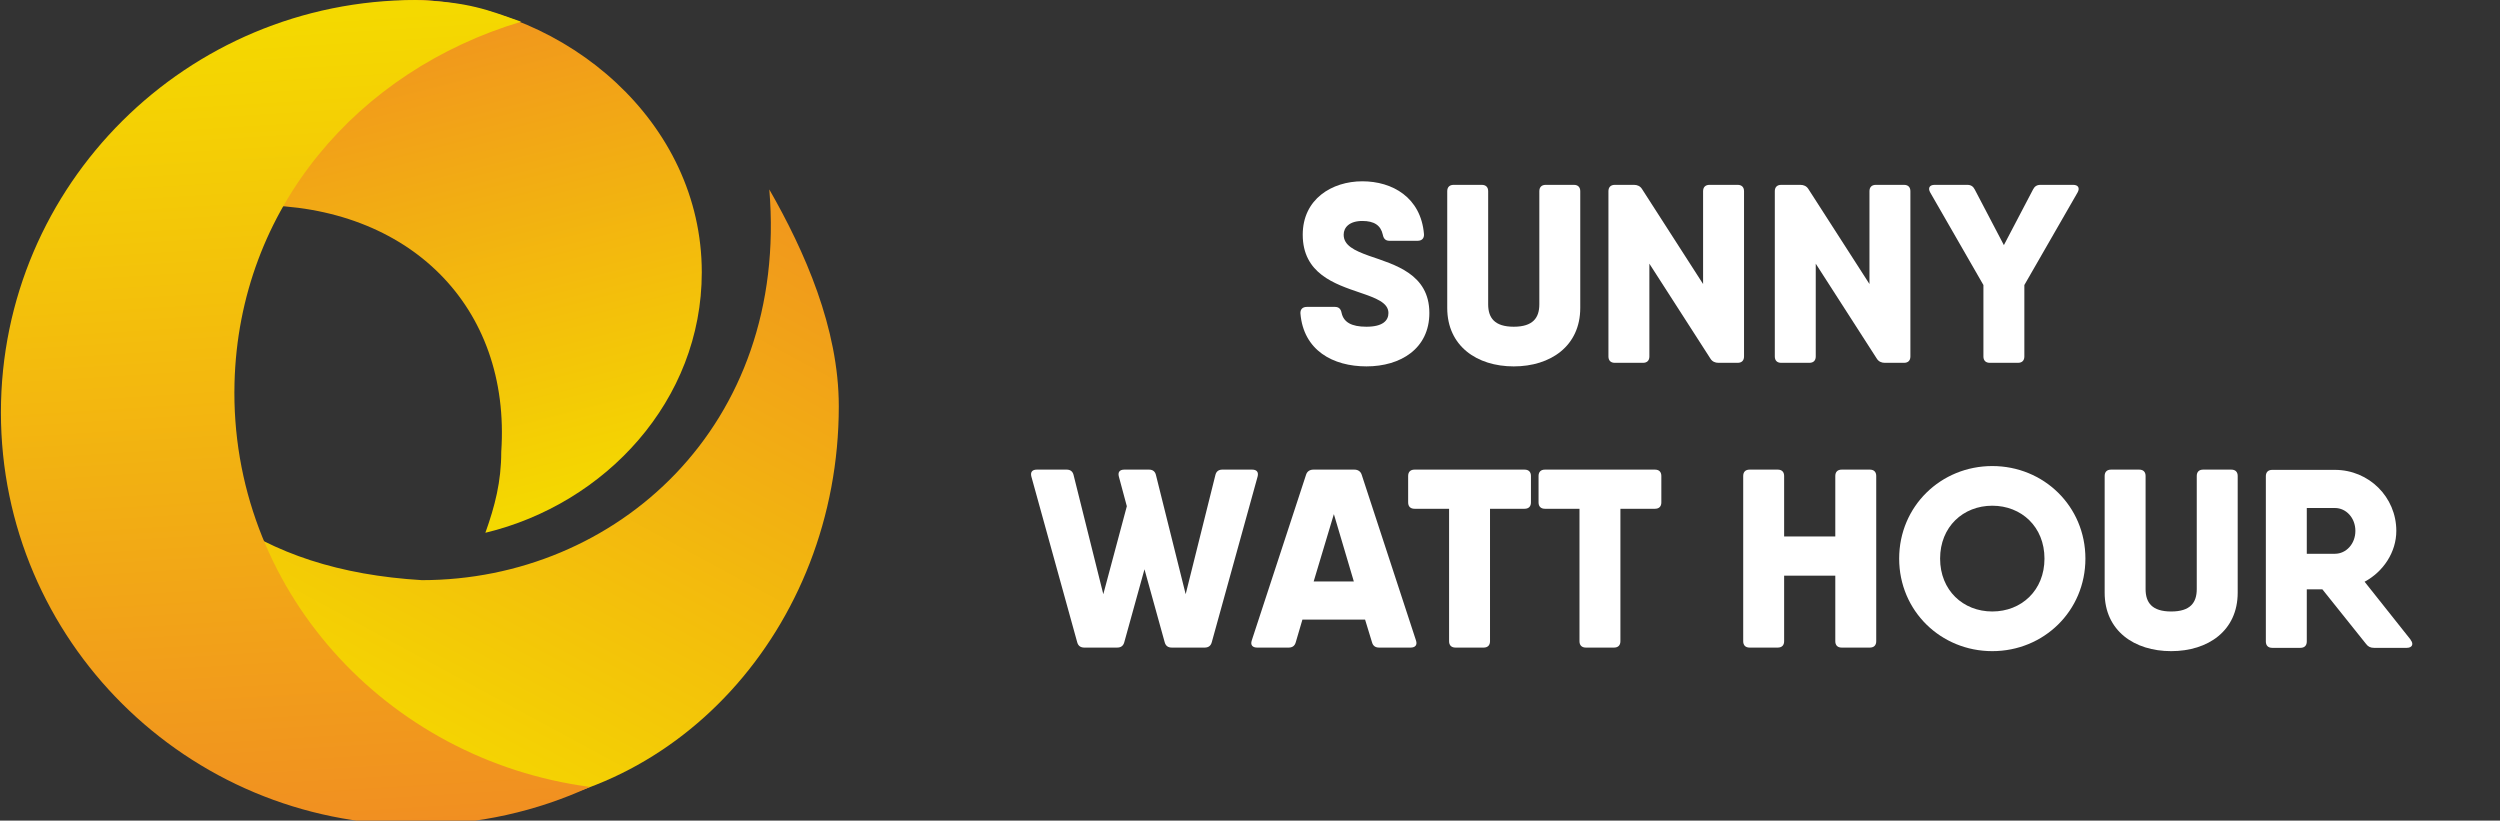 <svg viewBox="0 0 262 86" fill="none" xmlns="http://www.w3.org/2000/svg">
  <rect x="0" y="0" width="262" height="86" fill="#333333" stroke="none"/>
  <g clip-path="url(#clip0_405_1795)">
    <path d="M80.623 19.853C82.704 44.669 64.516 60.799 44.209 60.799C26.938 59.765 16.819 51.701 10.798 37.316C10.601 39.04 10.5 40.797 10.5 42.579C10.5 65.89 27.828 84.788 49.203 84.788C70.578 84.788 87.906 65.89 87.906 42.579C87.906 34.387 84.327 26.326 80.623 19.853Z" fill="url(#paint0_linear_405_1795)" />
    <path d="M50.867 55.836C63.454 52.808 73.547 41.979 73.547 28.538C73.547 12.777 59.398 0.827 44.208 0C31.072 0 19.996 8.766 16.58 20.733C19.447 21.714 22.776 21.247 26.937 21.507C42.797 21.507 53.572 32.054 52.531 47.357C52.531 50.479 51.867 53.039 50.867 55.836Z" fill="url(#paint1_linear_405_1795)" />
    <path d="M54.613 2.275C51.075 1.034 49.203 0.207 43.585 0C19.566 0 0.096 19.351 0.096 43.221C0.096 67.091 19.566 86.442 43.585 86.442C50.099 86.442 56.279 85.018 61.827 82.467C40.342 79.627 24.034 61.567 24.577 40.146C25.041 21.839 37.465 7.418 54.613 2.275Z" fill="url(#paint2_linear_405_1795)" />
    <path d="M143.202 38.397C146.795 38.397 149.797 36.532 149.797 32.802C149.797 28.699 146.151 27.739 143.47 26.807C141.915 26.247 140.816 25.715 140.816 24.595C140.816 23.823 141.433 23.157 142.773 23.157C144.006 23.157 144.703 23.61 144.918 24.595C144.998 25.022 145.213 25.235 145.615 25.235H148.564C148.993 25.235 149.261 24.995 149.234 24.542C148.913 20.679 145.91 19 142.773 19C139.583 19 136.526 20.865 136.526 24.595C136.526 28.672 139.878 29.765 142.532 30.67C144.167 31.23 145.508 31.71 145.508 32.802C145.508 33.575 144.945 34.241 143.202 34.241C141.62 34.241 140.816 33.761 140.601 32.802C140.521 32.376 140.307 32.163 139.904 32.163H136.955C136.526 32.163 136.258 32.402 136.285 32.855C136.607 36.719 139.69 38.397 143.202 38.397Z" fill="white" />
    <path d="M158.641 38.398C162.501 38.398 165.611 36.266 165.611 32.269V20.039C165.611 19.613 165.37 19.373 164.941 19.373H161.992C161.563 19.373 161.322 19.613 161.322 20.039V31.896C161.322 33.308 160.651 34.241 158.641 34.241C156.63 34.241 155.96 33.308 155.96 31.896V20.039C155.96 19.613 155.718 19.373 155.289 19.373H152.34C151.911 19.373 151.67 19.613 151.67 20.039V32.269C151.67 36.266 154.78 38.398 158.641 38.398Z" fill="white" />
    <path d="M178.484 20.039V29.765L172.077 19.799C171.889 19.506 171.594 19.373 171.245 19.373H169.235C168.806 19.373 168.564 19.613 168.564 20.039V37.358C168.564 37.785 168.806 38.024 169.235 38.024H172.184C172.613 38.024 172.854 37.785 172.854 37.358V27.633L179.262 37.598C179.449 37.891 179.744 38.024 180.093 38.024H182.104C182.533 38.024 182.774 37.785 182.774 37.358V20.039C182.774 19.613 182.533 19.373 182.104 19.373H179.154C178.726 19.373 178.484 19.613 178.484 20.039Z" fill="white" />
    <path d="M195.92 20.039V29.765L189.512 19.799C189.324 19.506 189.03 19.373 188.681 19.373H186.67C186.241 19.373 186 19.613 186 20.039V37.358C186 37.785 186.241 38.024 186.67 38.024H189.619C190.048 38.024 190.29 37.785 190.29 37.358V27.633L196.697 37.598C196.885 37.891 197.18 38.024 197.528 38.024H199.539C199.968 38.024 200.209 37.785 200.209 37.358V20.039C200.209 19.613 199.968 19.373 199.539 19.373H196.59C196.161 19.373 195.92 19.613 195.92 20.039Z" fill="white" />
    <path d="M217.273 19.373H213.841C213.466 19.373 213.225 19.533 213.064 19.853L210.007 25.688L206.951 19.853C206.79 19.533 206.549 19.373 206.173 19.373H202.742C202.232 19.373 202.018 19.693 202.286 20.172L207.862 29.871V37.358C207.862 37.785 208.104 38.024 208.533 38.024H211.482C211.911 38.024 212.152 37.785 212.152 37.358V29.871L217.729 20.172C217.997 19.693 217.782 19.373 217.273 19.373Z" fill="white" />
    <path d="M131.229 49.216H128.092C127.69 49.216 127.449 49.429 127.368 49.802L124.258 62.272L121.148 49.802C121.068 49.429 120.827 49.216 120.425 49.216H117.824C117.341 49.216 117.127 49.482 117.261 49.962L118.092 53.053L115.626 62.272L112.516 49.802C112.435 49.429 112.194 49.216 111.792 49.216H108.655C108.172 49.216 107.958 49.482 108.092 49.962L112.891 67.308C112.998 67.707 113.266 67.867 113.642 67.867H117.073C117.449 67.867 117.717 67.707 117.824 67.308L119.942 59.661L122.06 67.308C122.167 67.707 122.435 67.867 122.811 67.867H126.242C126.618 67.867 126.886 67.707 126.993 67.308L131.792 49.962C131.926 49.482 131.712 49.216 131.229 49.216Z" fill="white" />
    <path d="M148.396 67.121L142.713 49.775C142.605 49.402 142.311 49.216 141.935 49.216H137.646C137.27 49.216 136.975 49.402 136.868 49.775L131.184 67.121C131.024 67.601 131.265 67.867 131.747 67.867H135.045C135.42 67.867 135.688 67.707 135.796 67.308L136.493 64.936H143.061L143.785 67.308C143.892 67.707 144.16 67.867 144.536 67.867H147.833C148.316 67.867 148.557 67.601 148.396 67.121ZM137.672 60.94L139.79 53.879L141.882 60.94H137.672Z" fill="white" />
    <path d="M159.773 49.216H156.153H148.244C147.816 49.216 147.574 49.456 147.574 49.882V52.653C147.574 53.079 147.816 53.319 148.244 53.319H151.864V67.201C151.864 67.627 152.105 67.867 152.534 67.867H155.483C155.912 67.867 156.153 67.627 156.153 67.201V53.319H159.773C160.202 53.319 160.443 53.079 160.443 52.653V49.882C160.443 49.456 160.202 49.216 159.773 49.216Z" fill="white" />
    <path d="M173.439 49.216H169.819H161.91C161.482 49.216 161.24 49.456 161.24 49.882V52.653C161.24 53.079 161.482 53.319 161.91 53.319H165.53V67.201C165.53 67.627 165.771 67.867 166.2 67.867H169.149C169.578 67.867 169.819 67.627 169.819 67.201V53.319H173.439C173.868 53.319 174.109 53.079 174.109 52.653V49.882C174.109 49.456 173.868 49.216 173.439 49.216Z" fill="white" />
    <path d="M195.958 49.216H193.009C192.58 49.216 192.339 49.456 192.339 49.882V56.223H186.977V49.882C186.977 49.456 186.736 49.216 186.307 49.216H183.358C182.929 49.216 182.688 49.456 182.688 49.882V67.201C182.688 67.627 182.929 67.867 183.358 67.867H186.307C186.736 67.867 186.977 67.627 186.977 67.201V60.327H192.339V67.201C192.339 67.627 192.58 67.867 193.009 67.867H195.958C196.387 67.867 196.629 67.627 196.629 67.201V49.882C196.629 49.456 196.387 49.216 195.958 49.216Z" fill="white" />
    <path d="M208.792 68.24C214.181 68.24 218.551 64.03 218.551 58.541C218.551 53.052 214.181 48.842 208.792 48.842C203.403 48.842 199.033 53.052 199.033 58.541C199.033 64.03 203.403 68.24 208.792 68.24ZM208.792 64.083C205.736 64.083 203.323 61.872 203.323 58.541C203.323 55.21 205.736 52.999 208.792 52.999C211.848 52.999 214.261 55.21 214.261 58.541C214.261 61.872 211.848 64.083 208.792 64.083Z" fill="white" />
    <path d="M227.539 68.24C231.4 68.24 234.51 66.109 234.51 62.112V49.882C234.51 49.456 234.268 49.216 233.839 49.216H230.89C230.461 49.216 230.22 49.456 230.22 49.882V61.739C230.22 63.151 229.55 64.084 227.539 64.084C225.528 64.084 224.858 63.151 224.858 61.739V49.882C224.858 49.456 224.617 49.216 224.188 49.216H221.239C220.81 49.216 220.568 49.456 220.568 49.882V62.112C220.568 66.109 223.678 68.24 227.539 68.24Z" fill="white" />
    <path d="M252.635 67.041L247.81 60.966C249.794 59.9 251.134 57.849 251.134 55.637C251.134 52.093 248.265 49.242 244.7 49.242H241.751H238.131C237.702 49.242 237.461 49.482 237.461 49.908V67.228C237.461 67.654 237.702 67.894 238.131 67.894H241.08C241.509 67.894 241.751 67.654 241.751 67.228V61.765H243.386L247.97 67.494C248.185 67.787 248.453 67.894 248.802 67.894H252.233C252.796 67.894 252.984 67.494 252.635 67.068V67.041ZM241.751 53.239H244.7C245.879 53.239 246.844 54.278 246.844 55.637C246.844 56.996 245.879 58.035 244.7 58.035H241.751V53.239Z" fill="white" />
  </g>
  <defs>
    <linearGradient id="paint0_linear_405_1795" x1="82.496" y1="23.989" x2="49.519" y2="84.959" gradientUnits="userSpaceOnUse">
      <stop stop-color="#F1991C" />
      <stop offset="1" stop-color="#F4D800" />
    </linearGradient>
    <linearGradient id="paint1_linear_405_1795" x1="45.064" y1="3.16241e-07" x2="58.616" y2="52.774" gradientUnits="userSpaceOnUse">
      <stop stop-color="#F1921F" />
      <stop offset="1" stop-color="#F4D800" />
    </linearGradient>
    <linearGradient id="paint2_linear_405_1795" x1="36.302" y1="1.654" x2="41.646" y2="86.446" gradientUnits="userSpaceOnUse">
      <stop stop-color="#F4D900" />
      <stop offset="1" stop-color="#F18F21" />
    </linearGradient>
    <clipPath id="clip0_405_1795">
      <rect width="262" height="86" fill="white" />
    </clipPath>
  </defs>
</svg>
  